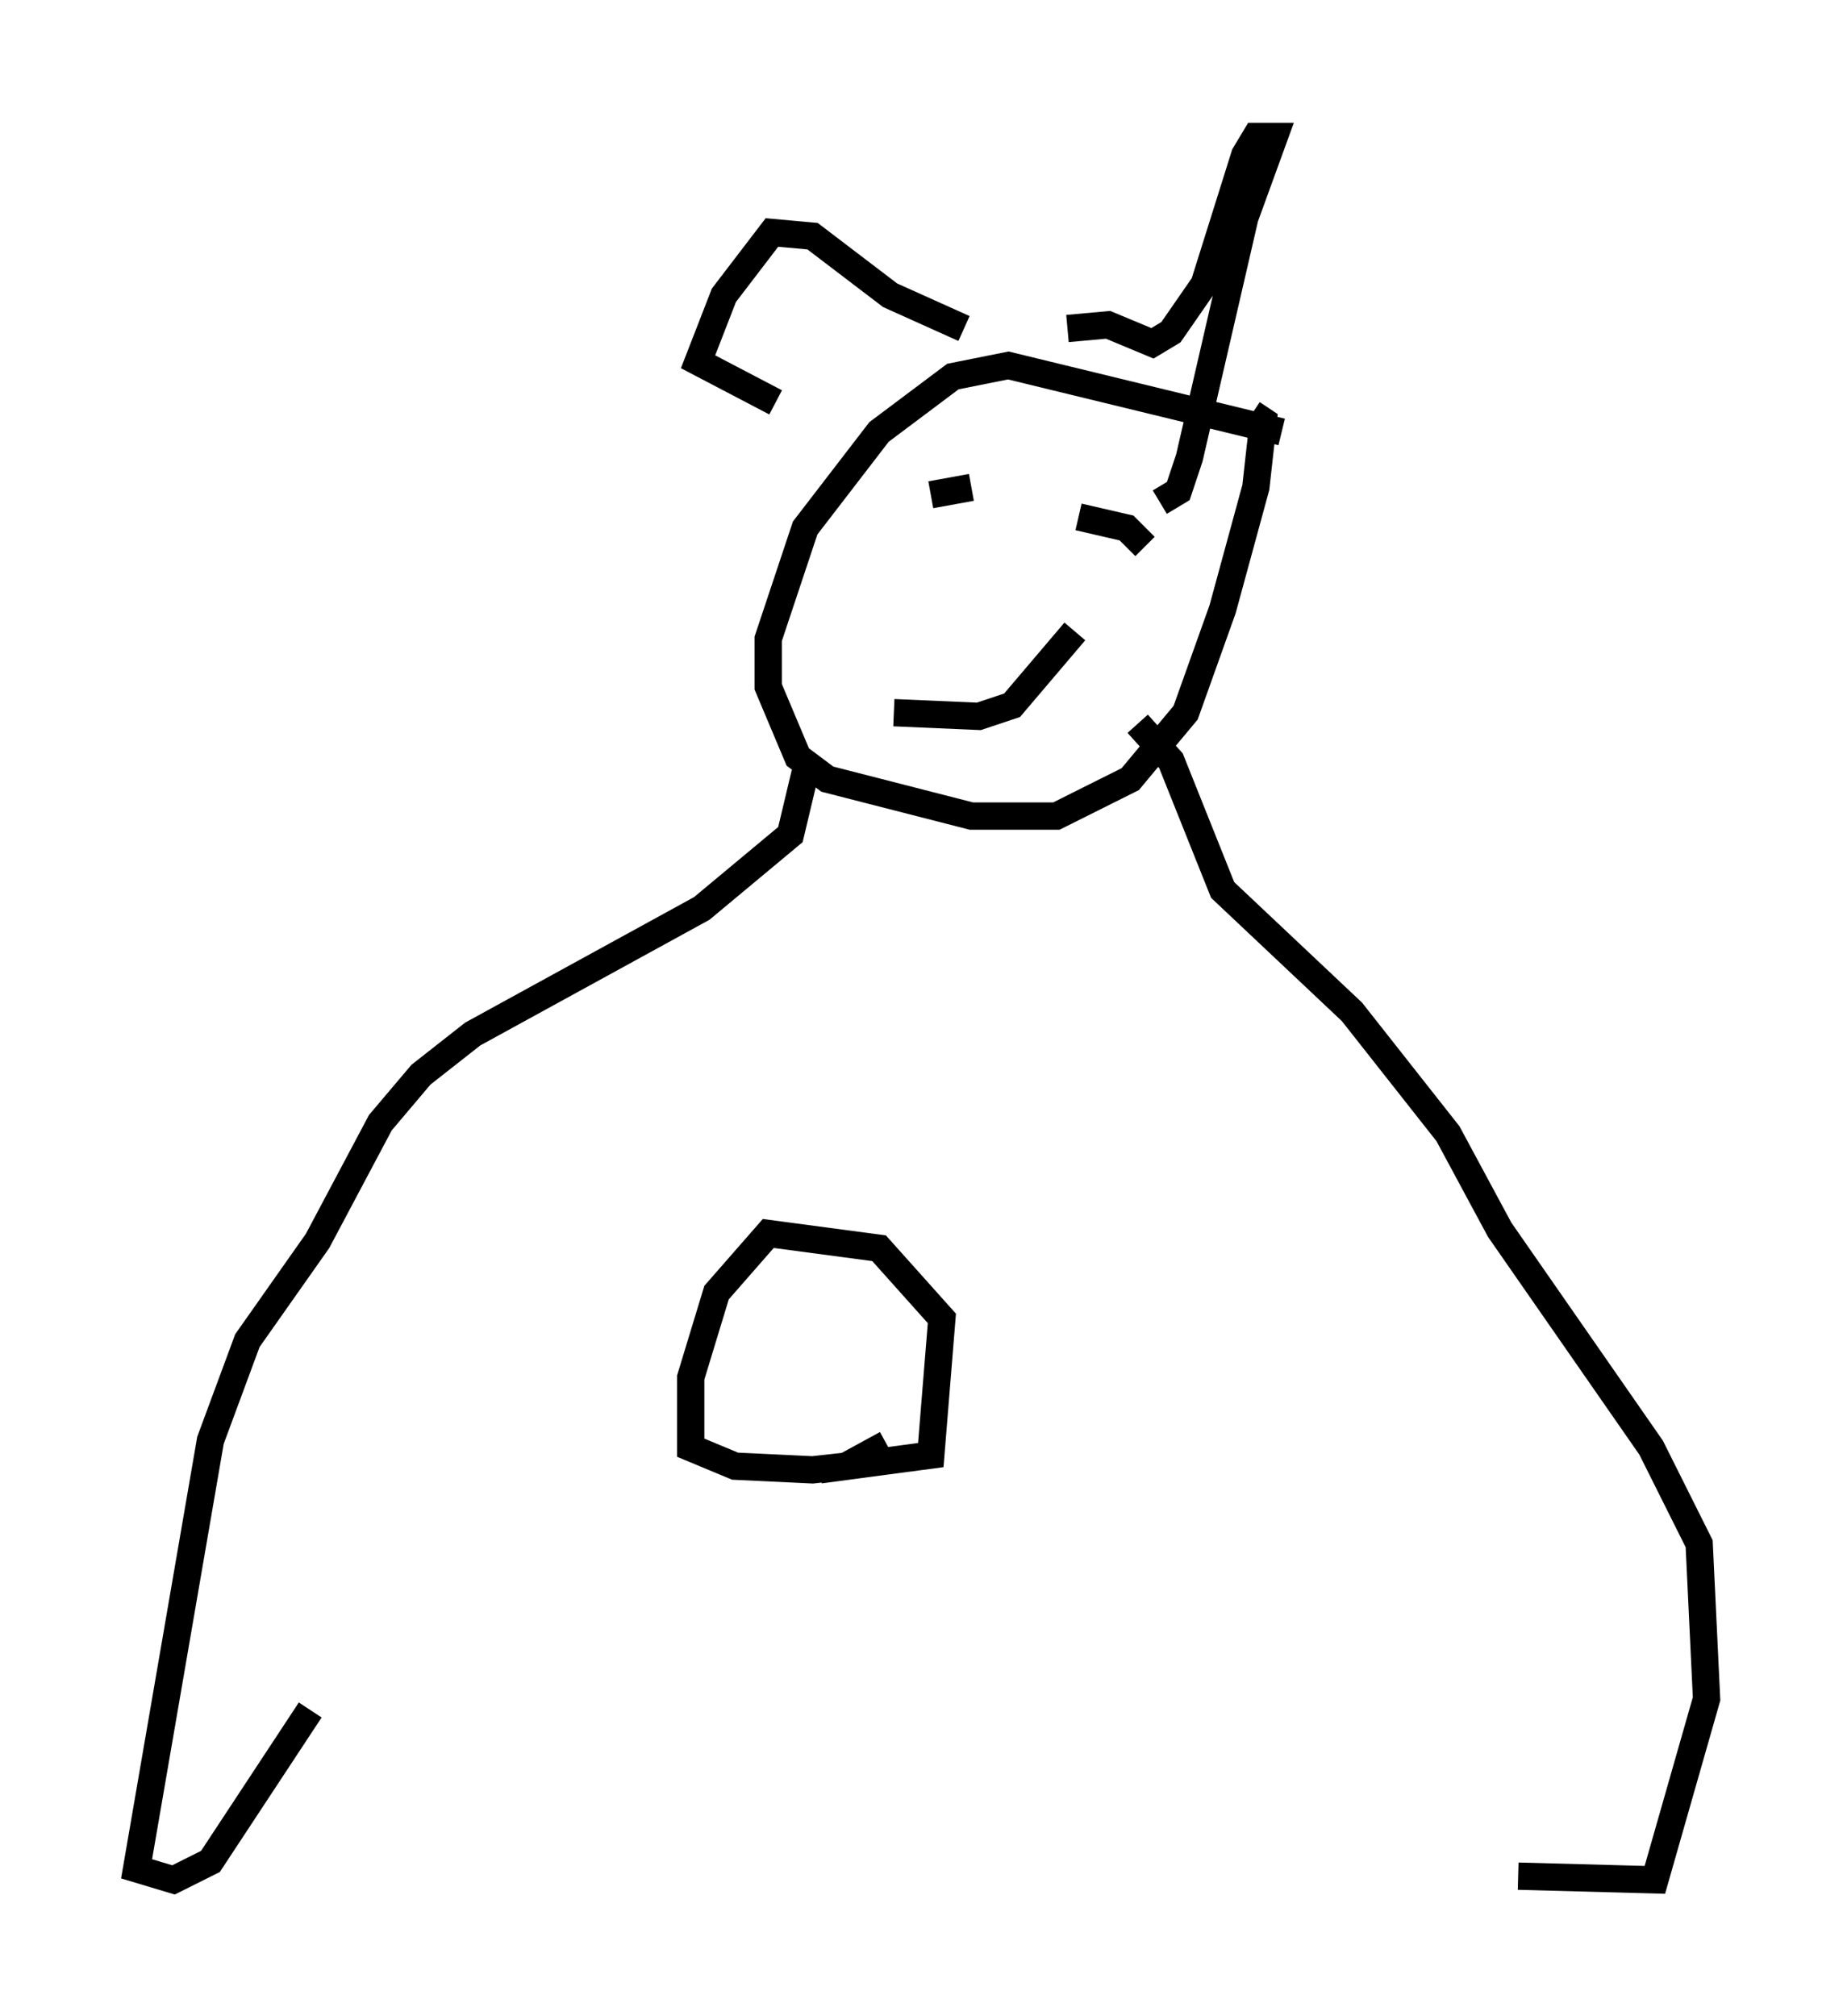 <?xml version="1.0" encoding="utf-8" ?>
<svg baseProfile="full" height="73.869" version="1.1" width="67.51" xmlns="http://www.w3.org/2000/svg" xmlns:ev="http://www.w3.org/2001/xml-events" xmlns:xlink="http://www.w3.org/1999/xlink"><defs /><rect fill="white" height="73.869" width="67.51" x="0" y="0" /><path d="M47.354, 16.637 m-0.406, -0.812 l-10.013, -2.436 -2.03, 0.406 l-2.706, 2.03 -2.706, 3.518 l-1.353, 4.059 0.0, 1.759 l1.083, 2.571 1.083, 0.812 l5.277, 1.353 3.112, 0.0 l2.706, -1.353 2.03, -2.436 l1.353, -3.789 1.218, -4.465 l0.271, -2.436 -0.406, -0.271 m-10.555, -3.112 l-2.706, -1.218 -2.842, -2.165 l-1.488, -0.135 -1.759, 2.3 l-0.947, 2.436 2.842, 1.488 m10.69, -2.706 l1.488, -0.135 1.624, 0.677 l0.677, -0.406 1.218, -1.759 l1.488, -4.736 0.406, -0.677 l0.677, 0.0 -1.083, 2.977 l-2.03, 8.796 -0.406, 1.218 l-0.677, 0.406 m-6.901, -0.541 l0.0, 0.0 m0.0, 0.0 l0.0, 0.0 m0.0, 0.0 l0.0, 0.0 m0.0, 0.0 l-1.488, 0.271 m7.848, 1.894 l-0.677, -0.677 -1.759, -0.406 m-0.135, 4.195 l-2.3, 2.706 -1.218, 0.406 l-3.112, -0.135 m-3.112, 1.624 l-0.677, 2.842 -3.248, 2.706 l-8.39, 4.601 -1.894, 1.488 l-1.488, 1.759 -2.3, 4.33 l-2.571, 3.654 -1.353, 3.654 l-2.706, 15.697 1.353, 0.406 l1.353, -0.677 3.654, -5.548 m30.311, -36.13 l1.218, 1.353 1.894, 4.736 l4.736, 4.465 3.518, 4.465 l1.894, 3.518 5.548, 7.984 l1.759, 3.518 0.271, 5.683 l-1.894, 6.631 -5.007, -0.135 m-25.575, -14.885 l4.059, -0.541 0.406, -5.007 l-2.3, -2.571 -4.059, -0.541 l-1.894, 2.165 -0.947, 3.112 l0.0, 2.571 1.624, 0.677 l2.842, 0.135 1.218, -0.135 l1.488, -0.812 " fill="none" stroke="black" stroke-width="1" /></svg>